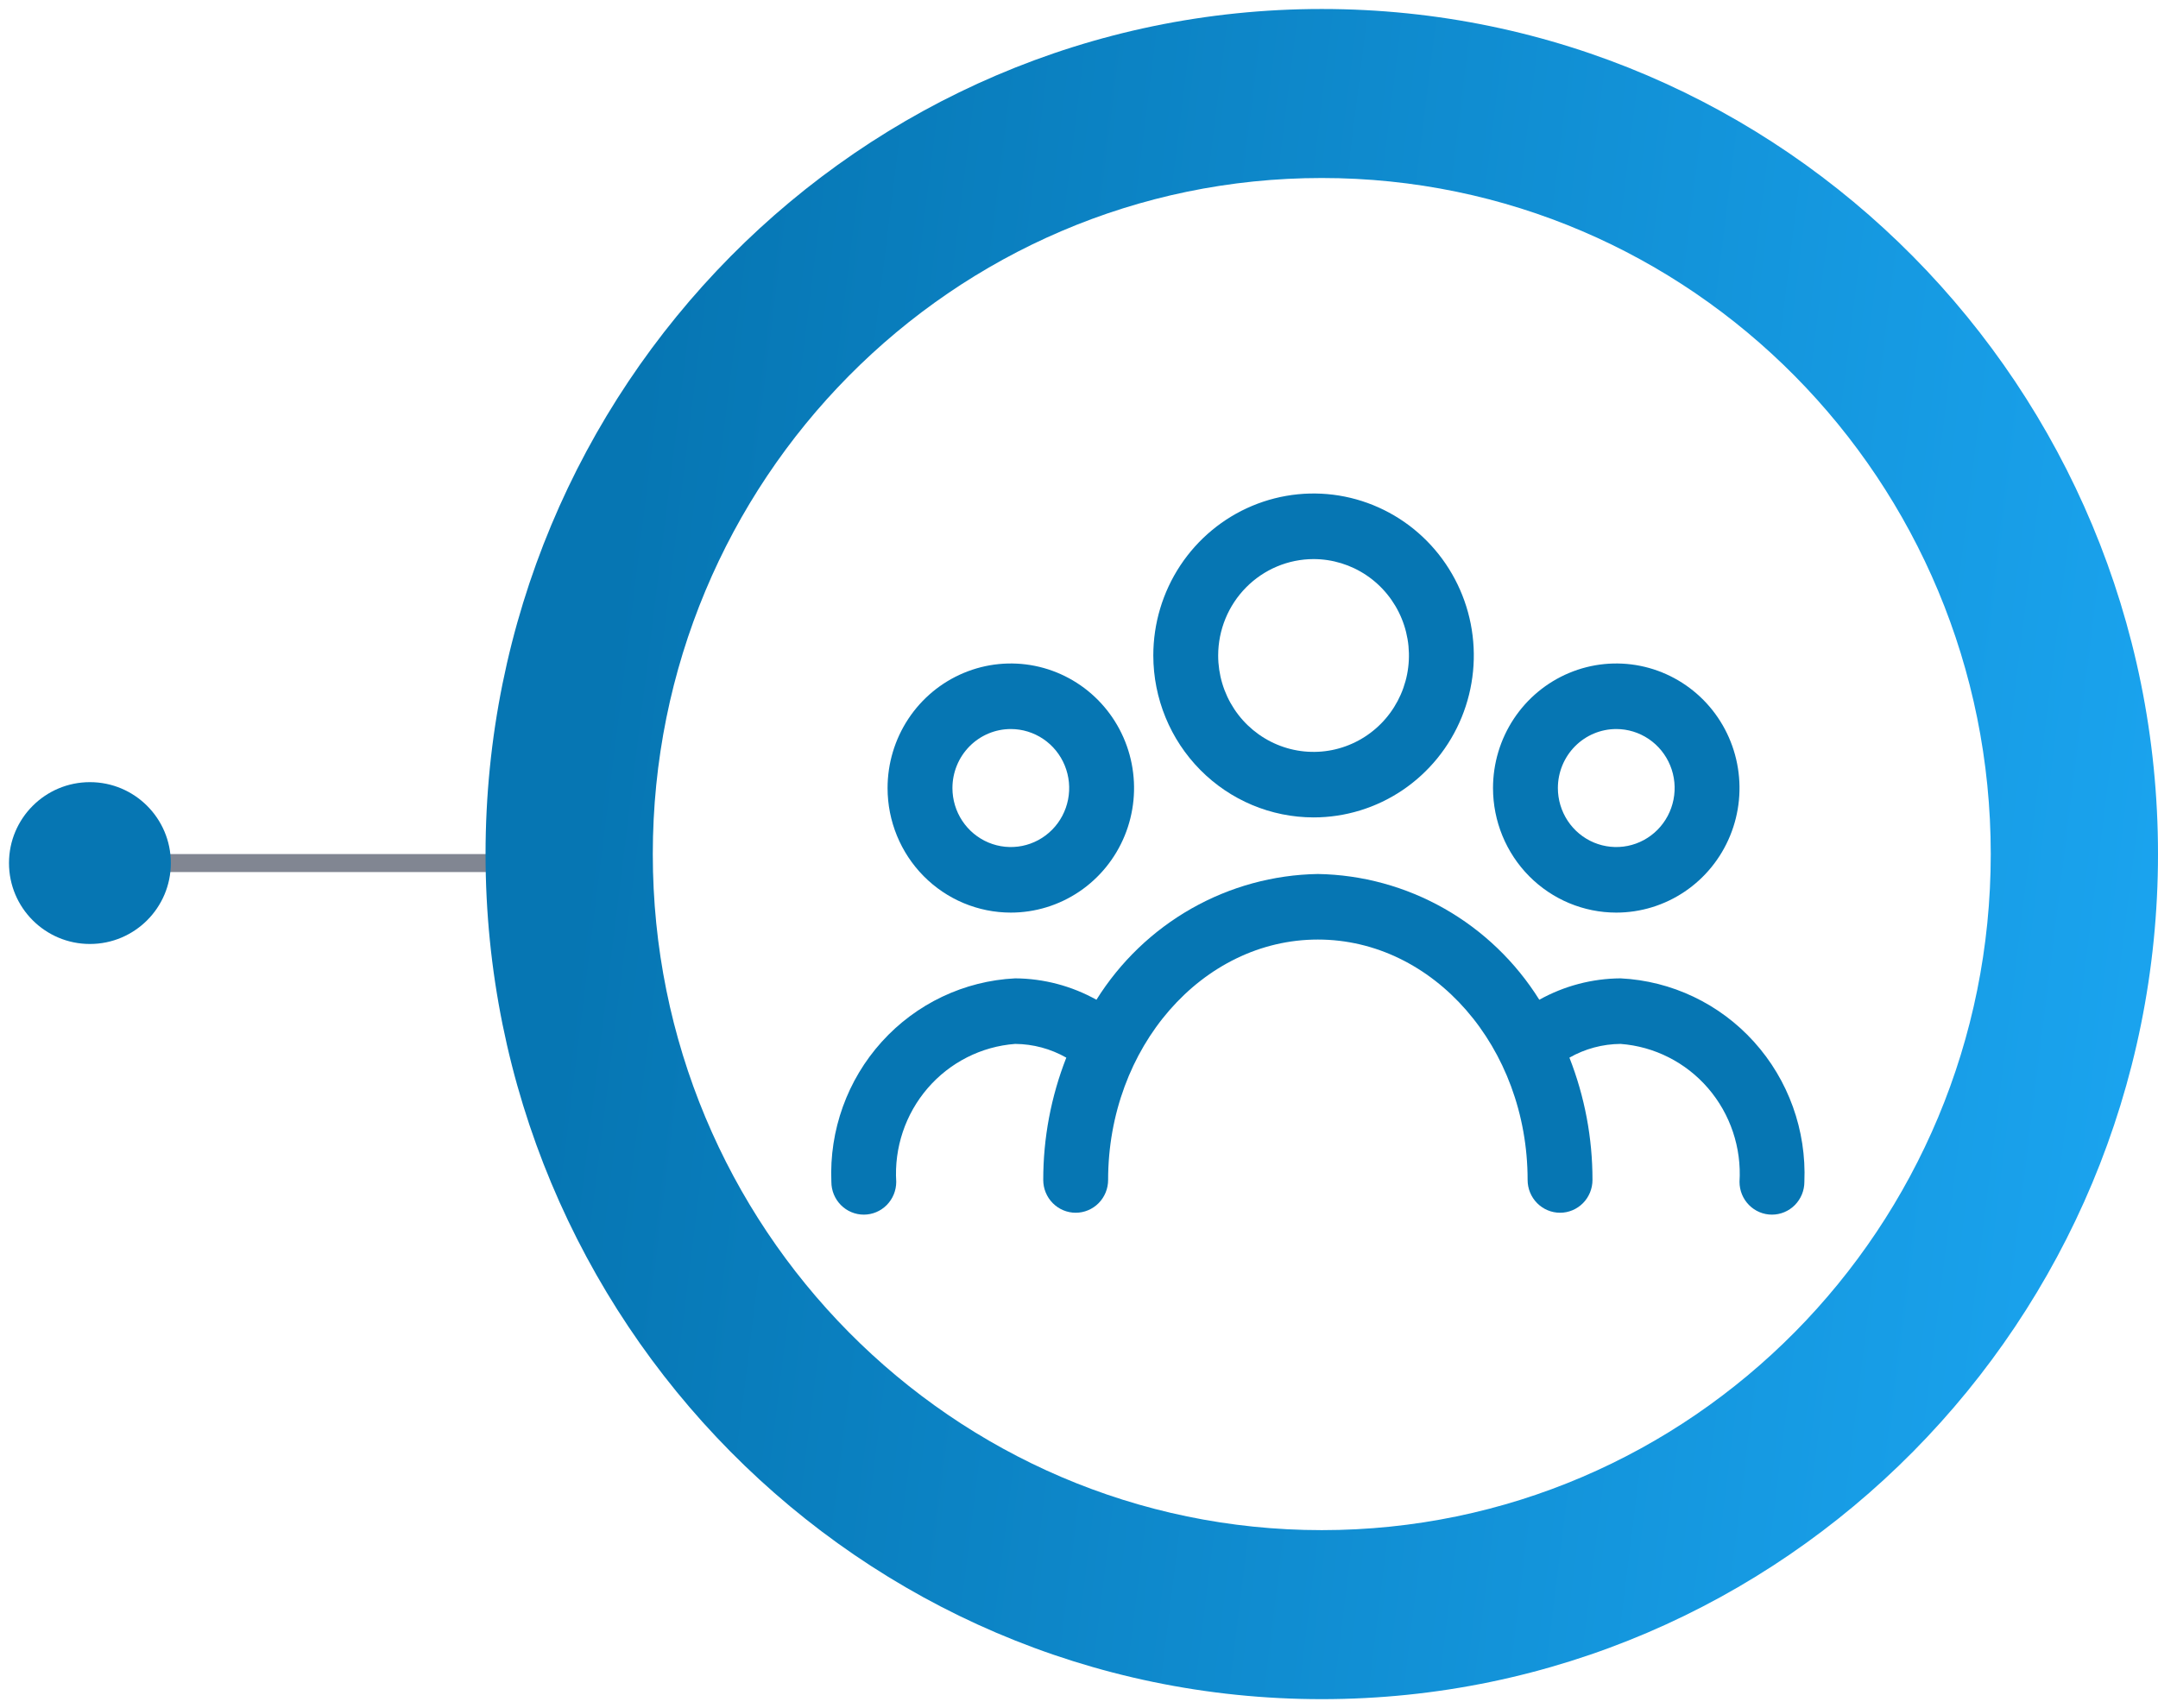 <svg width="120" height="95" viewBox="0 0 120 95" fill="none" xmlns="http://www.w3.org/2000/svg">
<path d="M4.5 48.5H28.5V47.5H4.5V48.5Z" fill="#050F27" fill-opacity="0.5"/>
<ellipse cx="4.5" cy="4.5" rx="4.5" ry="4.5" transform="matrix(1 0 0 -1 0.5 52.5)" fill="#0676B3"/>
<path d="M120 47.5C120 73.457 99.181 94.5 73.5 94.5C47.819 94.5 27 73.457 27 47.5C27 21.543 47.819 0.5 73.5 0.5C99.181 0.5 120 21.543 120 47.5ZM36.3 47.5C36.3 68.266 52.955 85.1 73.5 85.1C94.045 85.1 110.7 68.266 110.7 47.5C110.7 26.734 94.045 9.9 73.5 9.9C52.955 9.9 36.3 26.734 36.3 47.5Z" fill="url(#paint0_linear_169_8376)"/>
<path d="M73.043 45.461C74.805 45.461 76.528 44.933 77.994 43.943C79.459 42.953 80.602 41.546 81.276 39.9C81.95 38.254 82.127 36.443 81.783 34.696C81.439 32.949 80.59 31.344 79.343 30.084C78.097 28.825 76.509 27.967 74.78 27.619C73.051 27.272 71.26 27.451 69.631 28.133C68.003 28.815 66.611 29.97 65.632 31.451C64.653 32.932 64.131 34.674 64.132 36.456C64.134 38.843 65.074 41.133 66.745 42.821C68.415 44.509 70.68 45.459 73.043 45.461ZM73.043 31.094C74.092 31.094 75.117 31.409 75.99 31.998C76.862 32.587 77.542 33.424 77.943 34.404C78.345 35.384 78.45 36.462 78.245 37.502C78.04 38.541 77.535 39.497 76.793 40.247C76.052 40.996 75.106 41.507 74.078 41.714C73.049 41.921 71.982 41.815 71.013 41.409C70.044 41.003 69.215 40.316 68.632 39.434C68.05 38.553 67.739 37.516 67.739 36.456C67.74 35.034 68.3 33.672 69.294 32.667C70.288 31.662 71.637 31.096 73.043 31.094Z" fill="#0676B3"/>
<path d="M56.208 50.755C57.564 50.755 58.889 50.348 60.016 49.587C61.143 48.826 62.021 47.744 62.54 46.478C63.059 45.213 63.194 43.82 62.93 42.476C62.666 41.132 62.013 39.898 61.054 38.929C60.096 37.961 58.875 37.301 57.545 37.033C56.216 36.766 54.838 36.903 53.586 37.428C52.333 37.952 51.263 38.84 50.51 39.979C49.757 41.118 49.355 42.458 49.355 43.828C49.355 45.665 50.077 47.427 51.362 48.726C52.647 50.025 54.391 50.755 56.208 50.755ZM56.208 40.546C56.85 40.546 57.478 40.739 58.012 41.099C58.546 41.46 58.962 41.972 59.207 42.572C59.453 43.171 59.517 43.831 59.392 44.468C59.267 45.104 58.958 45.689 58.504 46.148C58.05 46.607 57.471 46.919 56.842 47.046C56.212 47.172 55.559 47.107 54.966 46.859C54.373 46.611 53.866 46.19 53.509 45.651C53.152 45.111 52.962 44.477 52.962 43.828C52.962 42.957 53.304 42.123 53.913 41.507C54.521 40.892 55.347 40.546 56.208 40.546Z" fill="#0676B3"/>
<path d="M89.876 50.755C91.231 50.755 92.556 50.348 93.683 49.587C94.81 48.826 95.689 47.744 96.207 46.478C96.726 45.213 96.862 43.82 96.597 42.476C96.333 41.132 95.68 39.898 94.722 38.929C93.763 37.961 92.542 37.301 91.213 37.033C89.883 36.766 88.505 36.903 87.253 37.428C86.001 37.952 84.93 38.84 84.177 39.979C83.424 41.118 83.022 42.458 83.022 43.828C83.022 45.665 83.744 47.427 85.029 48.726C86.315 50.025 88.058 50.755 89.876 50.755ZM89.876 40.546C90.518 40.546 91.145 40.739 91.679 41.099C92.213 41.46 92.629 41.972 92.875 42.572C93.121 43.171 93.185 43.831 93.059 44.468C92.934 45.104 92.625 45.689 92.171 46.148C91.717 46.607 91.139 46.919 90.509 47.046C89.879 47.172 89.226 47.107 88.633 46.859C88.04 46.611 87.533 46.19 87.176 45.651C86.82 45.111 86.629 44.477 86.629 43.828C86.629 42.957 86.971 42.123 87.58 41.507C88.189 40.892 89.015 40.546 89.876 40.546Z" fill="#0676B3"/>
<path d="M90.115 54.412C88.534 54.422 86.981 54.831 85.596 55.602C84.279 53.495 82.464 51.752 80.314 50.531C78.165 49.31 75.748 48.649 73.283 48.608C70.817 48.649 68.401 49.31 66.251 50.531C64.102 51.752 62.287 53.495 60.97 55.602C59.585 54.831 58.031 54.422 56.45 54.412C53.613 54.552 50.946 55.821 49.031 57.941C47.116 60.062 46.109 62.862 46.23 65.73C46.23 66.214 46.42 66.677 46.758 67.019C47.096 67.361 47.555 67.553 48.033 67.553C48.512 67.553 48.97 67.361 49.309 67.019C49.647 66.677 49.837 66.214 49.837 65.73C49.719 63.829 50.347 61.958 51.585 60.521C52.823 59.085 54.571 58.2 56.45 58.058C57.447 58.065 58.425 58.328 59.294 58.822C58.445 60.987 58.009 63.295 58.012 65.625C58.012 66.108 58.202 66.572 58.541 66.914C58.879 67.255 59.337 67.448 59.816 67.448C60.294 67.448 60.753 67.255 61.091 66.914C61.429 66.572 61.619 66.108 61.619 65.625C61.619 58.251 66.85 52.254 73.283 52.254C79.716 52.254 84.946 58.251 84.946 65.625C84.946 66.108 85.136 66.572 85.475 66.914C85.813 67.255 86.272 67.448 86.75 67.448C87.228 67.448 87.687 67.255 88.025 66.914C88.363 66.572 88.553 66.108 88.553 65.625C88.556 63.295 88.121 60.987 87.271 58.822C88.14 58.328 89.119 58.065 90.115 58.058C91.995 58.2 93.743 59.085 94.981 60.521C96.219 61.958 96.847 63.829 96.729 65.73C96.729 66.214 96.919 66.677 97.257 67.019C97.595 67.361 98.054 67.553 98.532 67.553C99.011 67.553 99.469 67.361 99.808 67.019C100.146 66.677 100.336 66.214 100.336 65.73C100.456 62.862 99.449 60.062 97.534 57.941C95.62 55.821 92.952 54.552 90.115 54.412Z" fill="#0676B3"/>
<defs>
<linearGradient id="paint0_linear_169_8376" x1="38.528" y1="-1.241" x2="137.711" y2="11.053" gradientUnits="userSpaceOnUse">
<stop stop-color="#0676B3"/>
<stop offset="1" stop-color="#1DAAF7"/>
</linearGradient>
</defs>
</svg>

